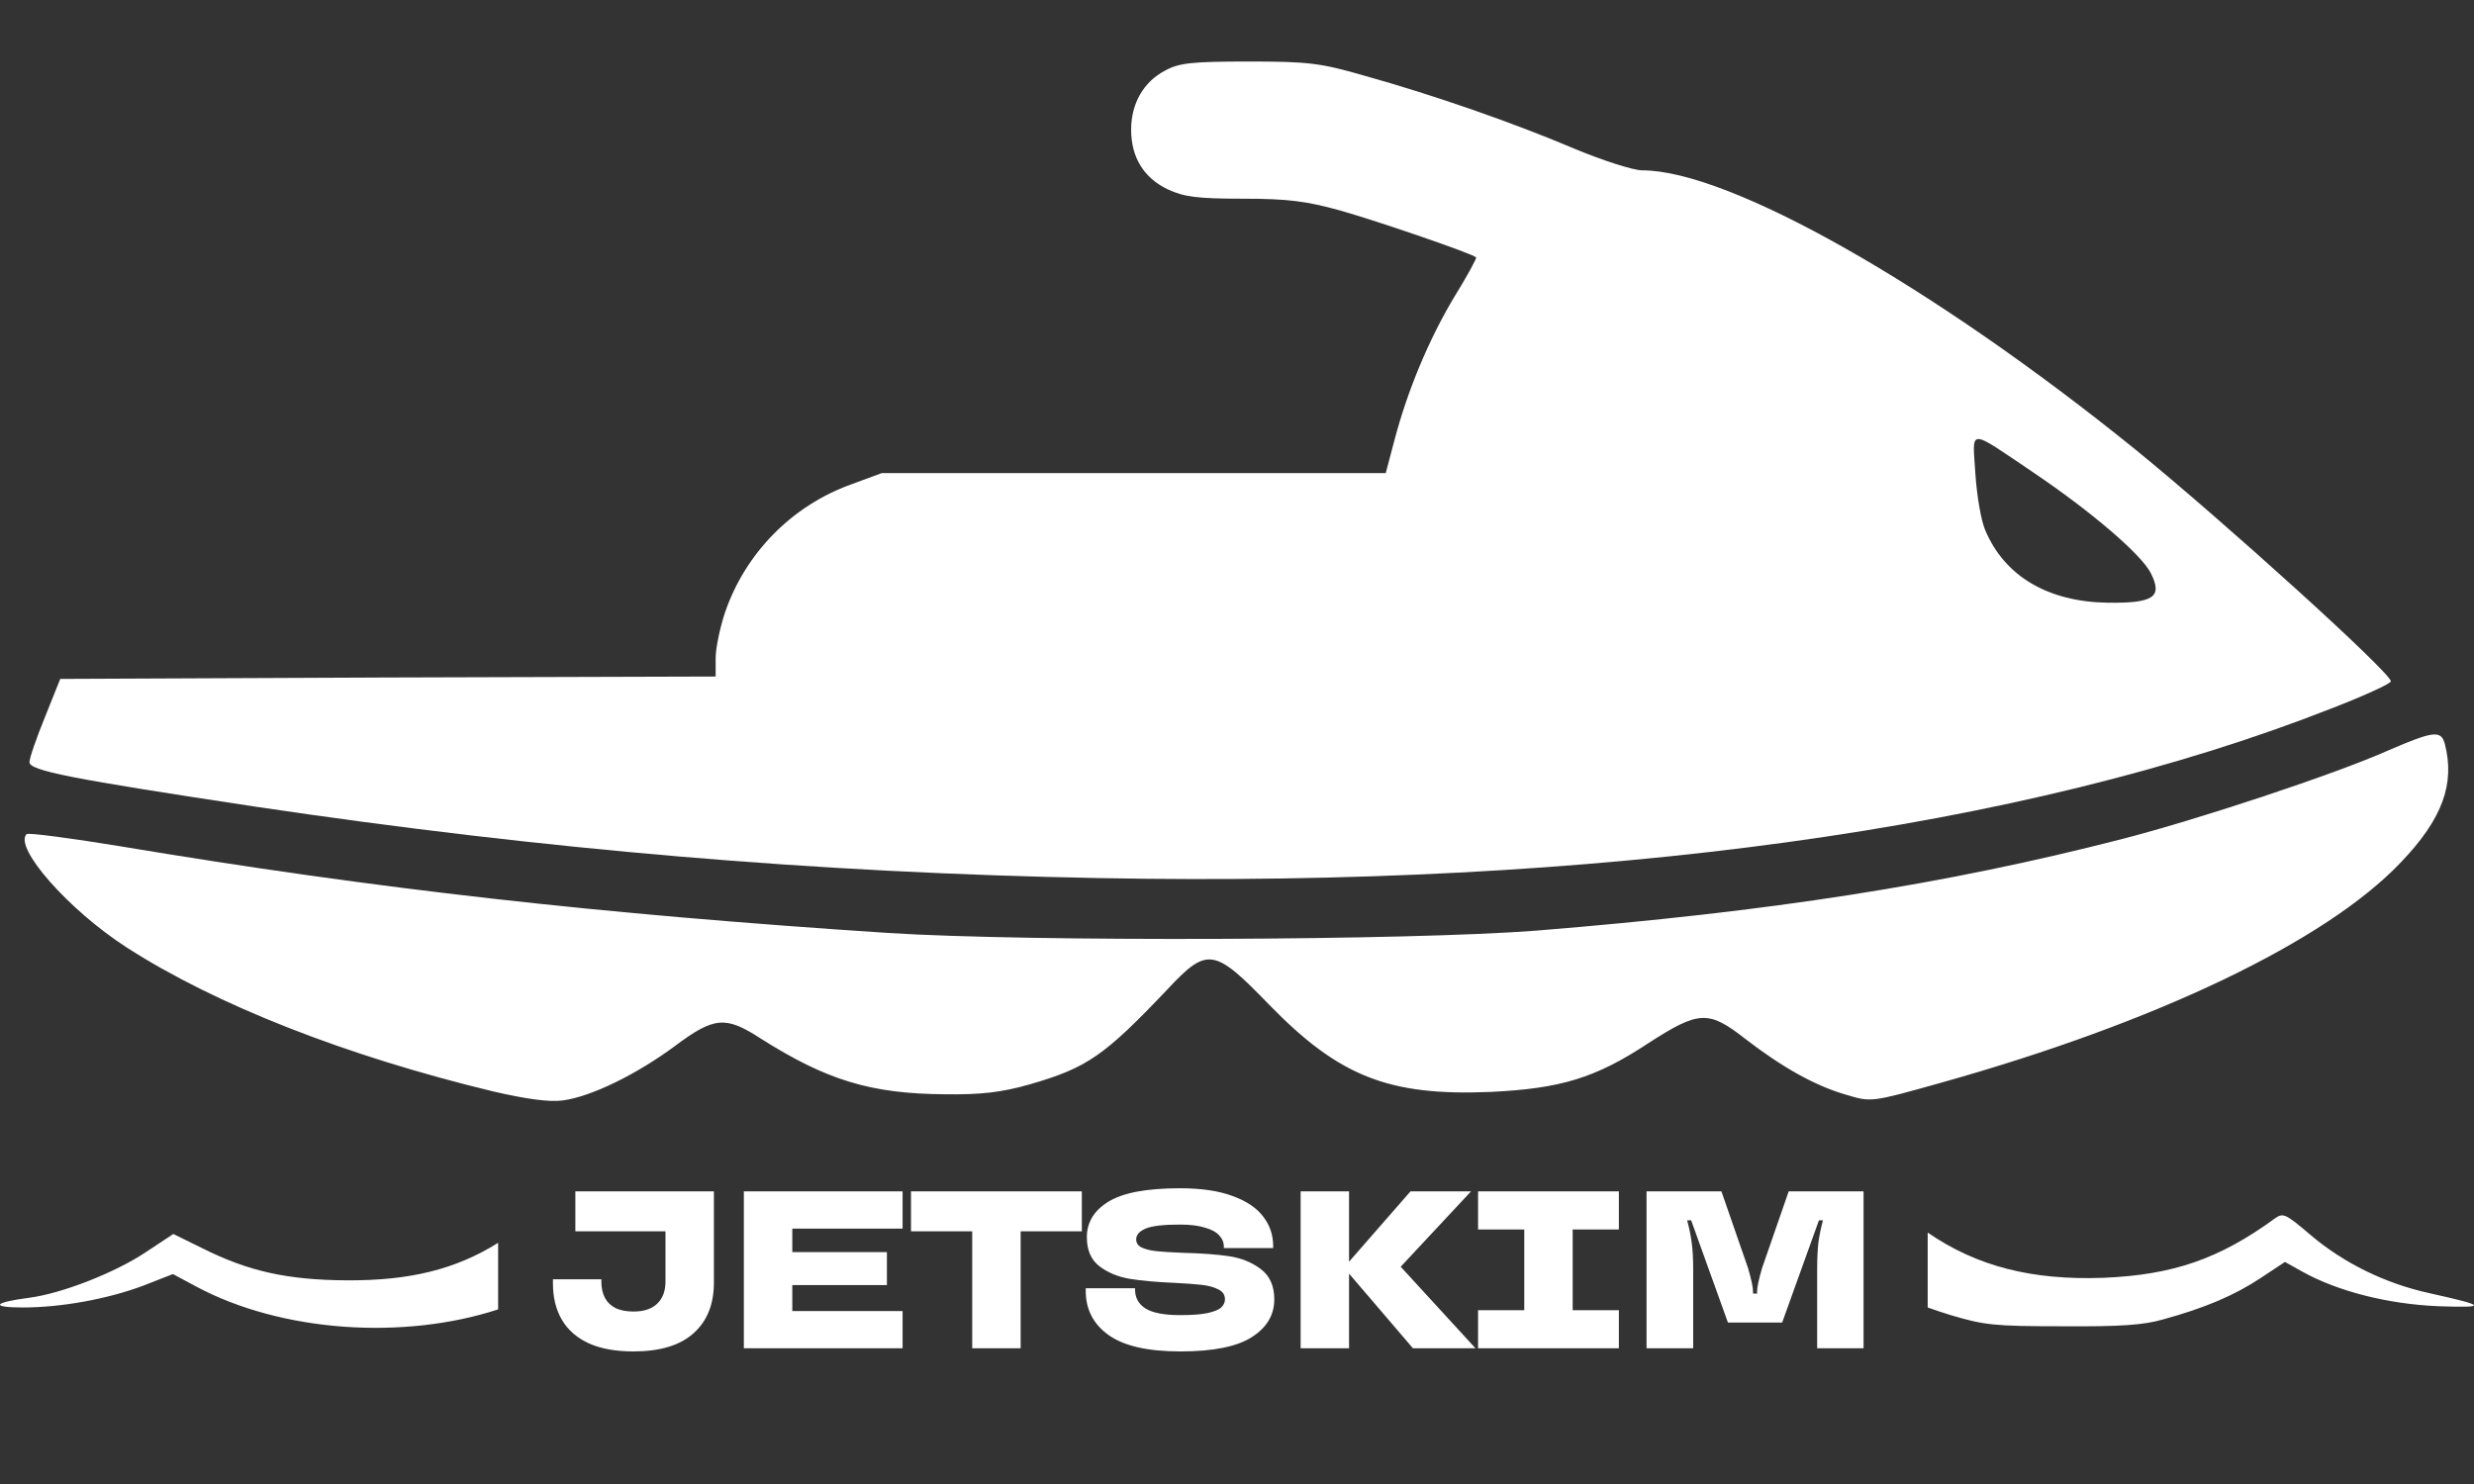<svg width="100" height="60" viewBox="0 0 100 60" fill="none" xmlns="http://www.w3.org/2000/svg">
<rect x="0" y="0" width="100" height="60" fill="#333333" stroke="none"/>
<g clip-path="url(#clip0_157_1611)">
<path d="M47.098 2.851C46.218 3.31 45.721 4.19 45.721 5.242C45.721 6.37 46.238 7.193 47.194 7.652C47.844 7.958 48.38 8.034 50.235 8.034C52.052 8.034 52.798 8.13 54.176 8.512C55.725 8.952 59.512 10.253 59.665 10.406C59.703 10.425 59.302 11.171 58.766 12.032C57.752 13.734 56.892 15.781 56.356 17.828L56.012 19.128H45.817H35.641L34.398 19.587C32.007 20.448 30.132 22.361 29.309 24.752C29.099 25.383 28.927 26.206 28.927 26.607V27.353L15.671 27.392L2.435 27.449L1.823 28.979C1.479 29.821 1.192 30.643 1.192 30.815C1.192 31.16 2.856 31.485 10.316 32.613C22.003 34.354 33.02 35.291 44.42 35.502C64.658 35.884 81.796 33.532 94.21 28.654C95.549 28.137 96.639 27.64 96.639 27.545C96.639 27.2 89.906 21.099 86.31 18.172C78.105 11.535 69.899 6.887 66.379 6.887C66.016 6.887 64.772 6.485 63.625 6.007C61.196 4.974 57.963 3.845 55.151 3.061C53.372 2.545 52.875 2.487 50.465 2.487C48.189 2.487 47.653 2.545 47.098 2.851ZM82.198 19.109C84.55 20.697 86.578 22.437 86.942 23.183C87.42 24.14 87.056 24.389 85.201 24.369C82.772 24.331 81.031 23.298 80.247 21.443C80.075 21.06 79.903 20.027 79.845 19.148C79.73 17.292 79.501 17.292 82.198 19.109Z" fill="white"/>
<path d="M96.543 30.337C94.401 31.294 88.796 33.149 85.736 33.933C78.582 35.77 71.562 36.86 62.113 37.625C57.006 38.027 41.589 38.084 35.908 37.721C24.221 36.955 15.307 35.961 4.768 34.201C2.798 33.876 1.134 33.665 1.076 33.723C0.541 34.258 2.779 36.802 5.131 38.313C8.727 40.628 13.988 42.694 19.936 44.128C21.256 44.434 22.212 44.568 22.748 44.492C23.896 44.339 25.732 43.44 27.281 42.292C28.869 41.106 29.328 41.068 30.743 41.986C33.402 43.669 35.181 44.224 38.203 44.243C39.657 44.262 40.48 44.167 41.627 43.841C43.942 43.172 44.63 42.694 47.174 40.016C48.8 38.275 49.068 38.313 51.306 40.628C54.118 43.516 56.126 44.32 60.239 44.148C63.069 44.014 64.485 43.593 66.627 42.177C68.674 40.858 69.056 40.838 70.548 42.005C72.04 43.153 73.36 43.899 74.623 44.262C75.636 44.568 75.636 44.568 78.429 43.784C87.17 41.336 93.999 38.065 97.04 34.87C98.724 33.111 99.24 31.695 98.819 30.069C98.666 29.515 98.36 29.553 96.543 30.337Z" fill="white"/>
<path fill-rule="evenodd" clip-rule="evenodd" d="M20.134 50.249C18.397 51.335 16.538 51.779 14.015 51.766C11.583 51.749 10.029 51.394 8.172 50.465L7.006 49.891L5.909 50.617C4.676 51.445 2.497 52.306 1.146 52.475C-0.272 52.66 -0.407 52.863 0.927 52.863C2.464 52.863 4.355 52.525 5.824 51.968L6.989 51.512L7.935 52.019C11.383 53.862 16.307 54.189 20.134 52.941V50.249ZM77.918 52.863C78.219 52.97 78.535 53.076 78.832 53.167C80.2 53.572 80.555 53.623 83.358 53.623C85.706 53.64 86.635 53.572 87.411 53.353C89.134 52.88 90.316 52.373 91.363 51.681L92.359 51.022L93.086 51.428C94.521 52.221 96.547 52.728 98.557 52.812C100.567 52.88 100.499 52.796 98.219 52.289C96.429 51.901 94.741 51.073 93.406 49.942C92.393 49.08 92.292 49.03 91.971 49.249C89.708 50.904 87.834 51.546 85.013 51.664C82.146 51.766 79.912 51.209 77.918 49.834V52.863Z" fill="white"/>
<path d="M25.603 54.64C24.884 54.64 24.283 54.531 23.8 54.313C23.317 54.09 22.954 53.773 22.712 53.362C22.471 52.951 22.35 52.459 22.35 51.885V51.722H24.307V51.812C24.307 52.072 24.356 52.293 24.452 52.474C24.549 52.655 24.694 52.794 24.887 52.891C25.081 52.981 25.319 53.027 25.603 53.027C26.026 53.027 26.346 52.921 26.564 52.709C26.787 52.498 26.899 52.199 26.899 51.812V49.783H23.256V48.169H28.856V51.858C28.856 52.734 28.582 53.416 28.032 53.906C27.488 54.395 26.679 54.64 25.603 54.64ZM30.067 54.513V48.169H36.483V49.674H32.025V53.009H36.483V54.513H30.067ZM31.789 51.957V50.625H35.849V51.957H31.789ZM39.297 54.513V49.783H36.823V48.169H43.728V49.783H41.255V54.513H39.297ZM47.71 54.64C46.393 54.64 45.426 54.419 44.81 53.978C44.194 53.537 43.886 52.942 43.886 52.193V52.084H45.88V52.148C45.88 52.468 46.019 52.719 46.296 52.9C46.58 53.081 47.052 53.172 47.71 53.172C48.175 53.172 48.541 53.145 48.806 53.09C49.078 53.03 49.263 52.954 49.359 52.864C49.462 52.767 49.513 52.658 49.513 52.537C49.513 52.35 49.423 52.214 49.242 52.13C49.066 52.039 48.843 51.979 48.571 51.948C48.305 51.918 47.94 51.891 47.474 51.867C46.743 51.837 46.139 51.782 45.662 51.704C45.191 51.625 44.783 51.456 44.439 51.196C44.1 50.936 43.931 50.544 43.931 50.018C43.931 49.42 44.221 48.943 44.801 48.586C45.387 48.224 46.351 48.043 47.692 48.043C48.562 48.043 49.275 48.148 49.831 48.36C50.392 48.565 50.803 48.843 51.063 49.194C51.329 49.538 51.462 49.934 51.462 50.381V50.462H49.468V50.381C49.468 50.23 49.408 50.088 49.287 49.955C49.172 49.822 48.982 49.716 48.716 49.638C48.45 49.553 48.109 49.511 47.692 49.511C47.021 49.511 46.559 49.565 46.306 49.674C46.052 49.783 45.925 49.928 45.925 50.109C45.925 50.26 46.003 50.372 46.16 50.444C46.324 50.517 46.526 50.565 46.768 50.589C47.009 50.613 47.357 50.634 47.81 50.653C48.553 50.671 49.172 50.716 49.667 50.788C50.163 50.861 50.592 51.033 50.954 51.305C51.323 51.577 51.507 51.988 51.507 52.537C51.507 53.166 51.205 53.673 50.601 54.06C50.003 54.446 49.039 54.64 47.71 54.64ZM57.112 54.513L54.321 51.251L57.012 48.169H59.459L56.051 51.822V50.598L59.64 54.513H57.112ZM52.572 54.513V48.169H54.529V54.513H52.572ZM59.744 54.513V52.972H61.611V49.71H59.744V48.169H65.435V49.71H63.568V52.972H65.435V54.513H59.744ZM66.554 54.513V48.169H69.581L70.659 51.278C70.792 51.737 70.858 52.048 70.858 52.211V52.302H71.022V52.211C71.022 52.048 71.088 51.737 71.221 51.278L72.299 48.169H75.326V54.513H73.45V51.332C73.45 50.879 73.468 50.505 73.504 50.209C73.547 49.912 73.607 49.623 73.686 49.339H73.522L72.036 53.471H69.843L68.357 49.339H68.194C68.273 49.623 68.333 49.912 68.375 50.209C68.418 50.505 68.439 50.879 68.439 51.332V54.513H66.554Z" fill="white"/>
</g>
<defs>
<clipPath id="clip0_157_1611">
<rect width="100" height="60" fill="white"/>
</clipPath>
</defs>
</svg>
